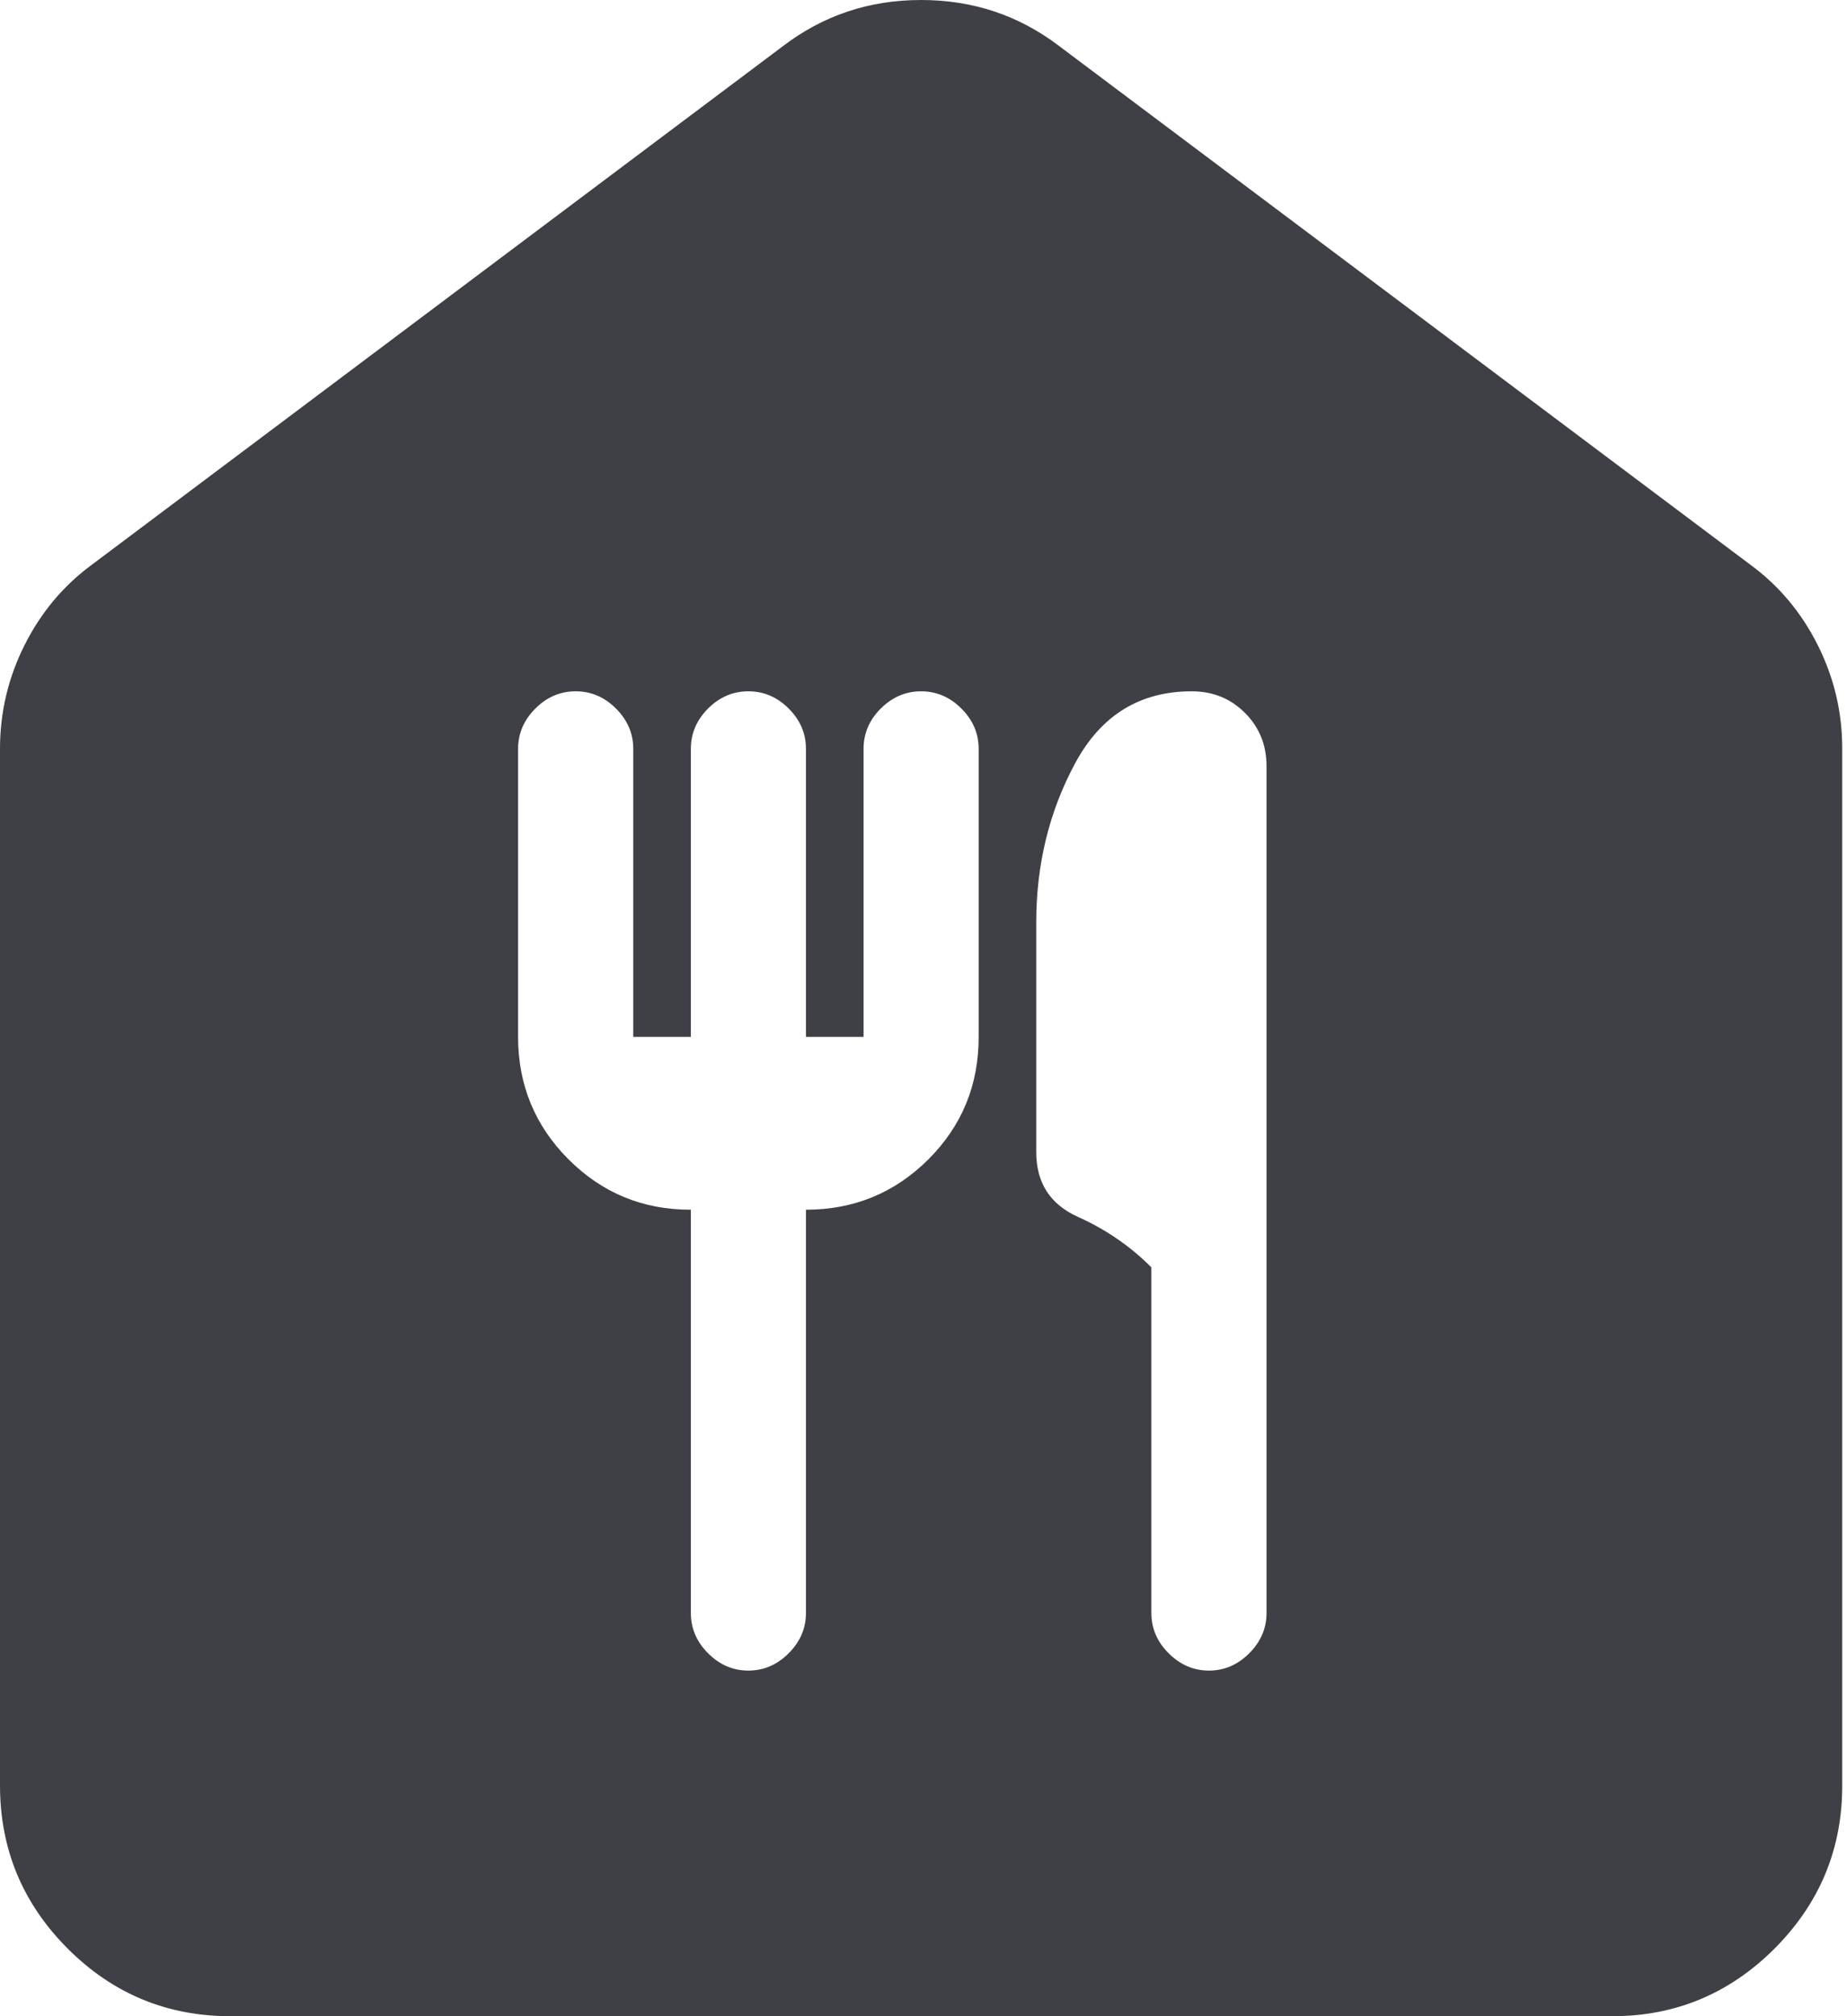 <svg width="22" height="24" viewBox="0 0 22 24" fill="none" xmlns="http://www.w3.org/2000/svg">
<path d="M2.743 24C1.989 24 1.343 23.732 0.806 23.195C0.27 22.658 0.001 22.012 0 21.257V8.914C0 8.48 0.097 8.069 0.292 7.68C0.487 7.291 0.755 6.971 1.097 6.72L9.326 0.549C9.806 0.183 10.354 0 10.971 0C11.589 0 12.137 0.183 12.617 0.549L20.846 6.72C21.189 6.971 21.457 7.291 21.652 7.68C21.847 8.069 21.944 8.48 21.943 8.914V21.257C21.943 22.011 21.674 22.657 21.137 23.195C20.599 23.733 19.953 24.001 19.2 24H2.743ZM8.914 19.886C9.097 19.886 9.257 19.817 9.394 19.68C9.531 19.543 9.6 19.383 9.6 19.2V14.4C10.171 14.4 10.657 14.2 11.058 13.801C11.458 13.401 11.658 12.915 11.657 12.343V8.914C11.657 8.731 11.589 8.571 11.451 8.434C11.314 8.297 11.154 8.229 10.971 8.229C10.789 8.229 10.629 8.297 10.491 8.434C10.354 8.571 10.286 8.731 10.286 8.914V12.343H9.6V8.914C9.6 8.731 9.531 8.571 9.394 8.434C9.257 8.297 9.097 8.229 8.914 8.229C8.731 8.229 8.571 8.297 8.434 8.434C8.297 8.571 8.229 8.731 8.229 8.914V12.343H7.543V8.914C7.543 8.731 7.474 8.571 7.337 8.434C7.2 8.297 7.04 8.229 6.857 8.229C6.674 8.229 6.514 8.297 6.377 8.434C6.24 8.571 6.171 8.731 6.171 8.914V12.343C6.171 12.914 6.372 13.4 6.772 13.801C7.173 14.201 7.658 14.401 8.229 14.4V19.2C8.229 19.383 8.297 19.543 8.434 19.68C8.571 19.817 8.731 19.886 8.914 19.886ZM14.4 19.886C14.583 19.886 14.743 19.817 14.88 19.68C15.017 19.543 15.086 19.383 15.086 19.2V9.12C15.086 8.869 15 8.657 14.829 8.486C14.658 8.315 14.447 8.229 14.194 8.229C13.577 8.229 13.114 8.514 12.806 9.086C12.498 9.657 12.344 10.286 12.343 10.971V13.714C12.343 14.08 12.509 14.337 12.841 14.486C13.173 14.635 13.464 14.835 13.714 15.086V19.2C13.714 19.383 13.783 19.543 13.92 19.68C14.057 19.817 14.217 19.886 14.4 19.886Z" fill="#3F3F46"/>
</svg>
